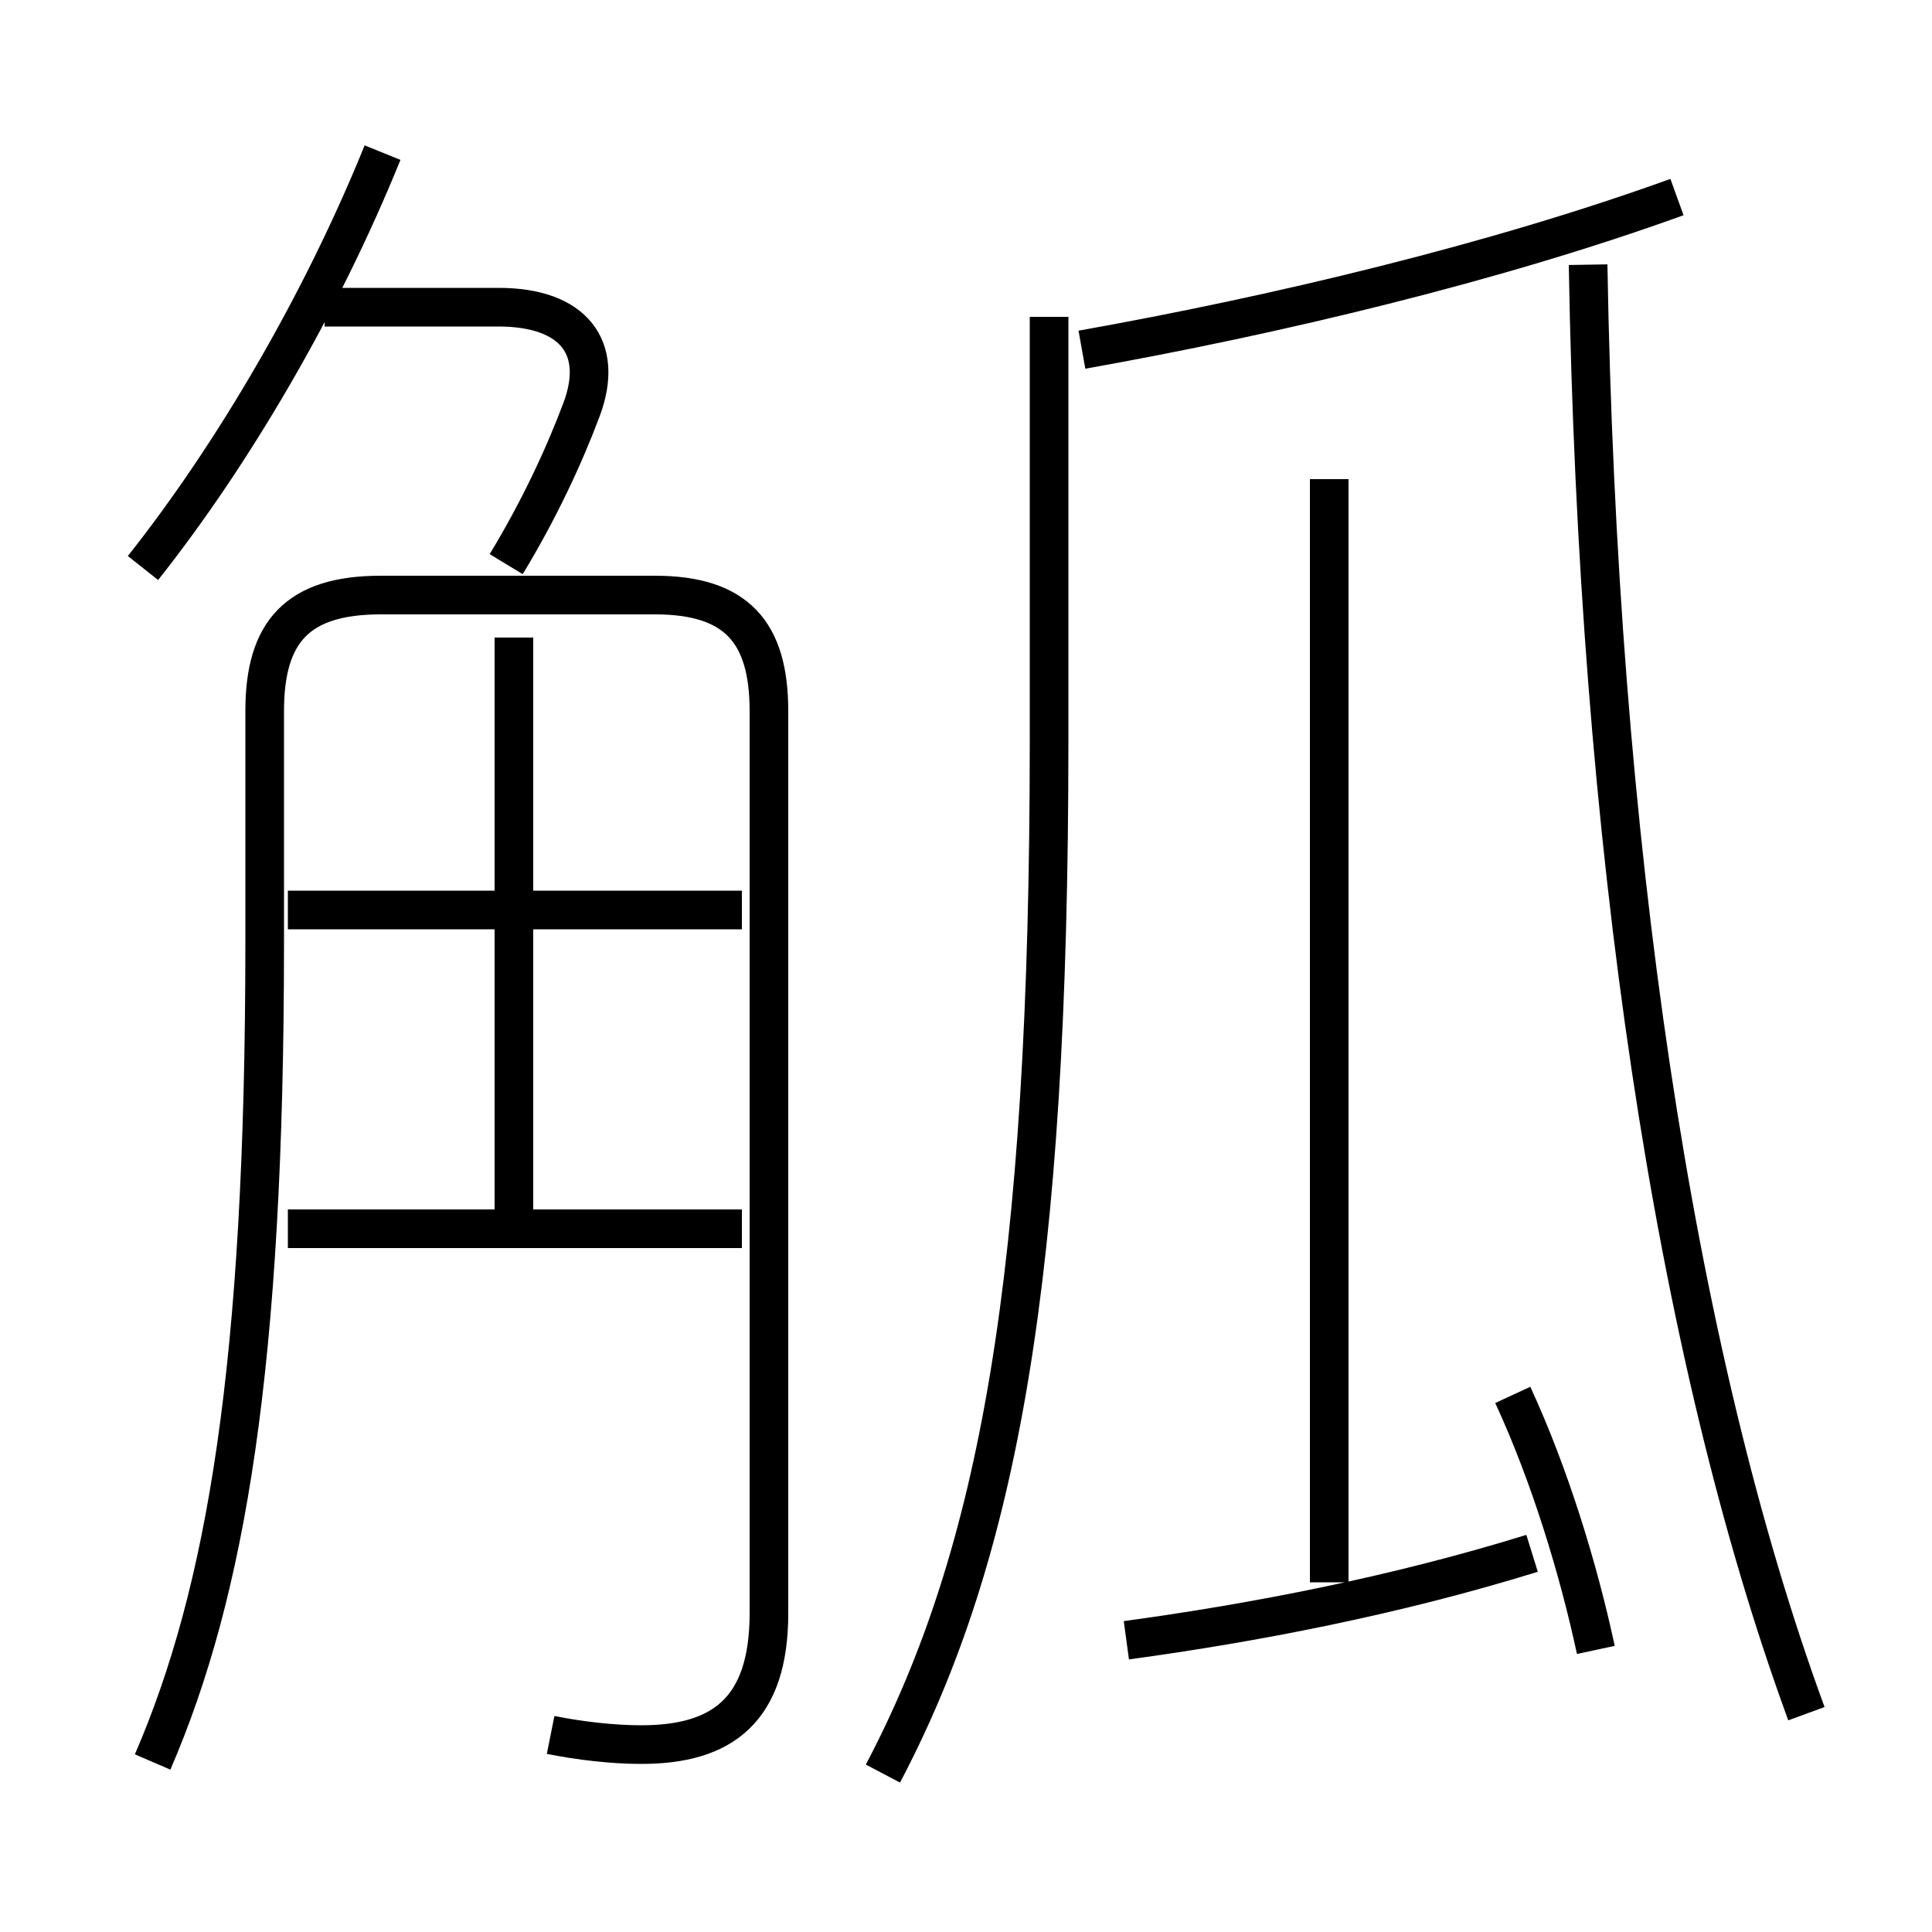 <?xml version='1.0' encoding='utf8'?>
<svg viewBox="0.0 -6.0 50.0 50.0" version="1.1" xmlns="http://www.w3.org/2000/svg">
<rect x="0.0" y="-6.0" width="50.0" height="50.0" fill="#808080" stroke="none"/>
<rect x="-1000" y="-1000" width="2000" height="2000" stroke="white" fill="white"/>
<g style="fill:white;stroke:#000000;  stroke-width:1">
<path d="M 14.25 0.9 C 15.0 1.05 15.85 1.15 16.6 1.15 C 18.7 1.15 19.9 0.25 19.9 -2.25 L 19.9 -25.6 C 19.9 -27.65 19.05 -28.6 16.95 -28.6 L 9.85 -28.6 C 7.7 -28.6 6.85 -27.65 6.85 -25.6 L 6.85 -19.6 C 6.85 -8.65 5.85 -2.8 3.95 1.6 M 19.2 -12.2 L 7.45 -12.2 M 13.3 -12.15 L 13.3 -27.5 M 19.2 -20.45 L 7.45 -20.45 M 29.15 -1.55 C 32.45 -2.0 36.1 -2.7 39.65 -3.8 M 22.85 1.9 C 25.85 -3.8 27.15 -11.0 27.15 -24.8 L 27.15 -35.8 M 3.7 -29.3 C 6.0 -32.2 8.3 -36.1 9.9 -40.05 M 41.3 -1.3 C 40.85 -3.4 40.1 -5.85 39.15 -7.9 M 13.1 -29.4 C 13.95 -30.8 14.6 -32.2 15.05 -33.4 C 15.65 -35.0 14.85 -36.05 12.9 -36.05 L 8.4 -36.05 M 34.4 -3.05 L 34.4 -31.6 M 46.75 0.35 C 43.3 -9.05 41.35 -22.3 41.1 -37.15 M 28.0 -34.95 C 33.05 -35.85 38.7 -37.2 43.4 -38.9" transform="translate(0.0 38.0)" />
</g>
</svg>